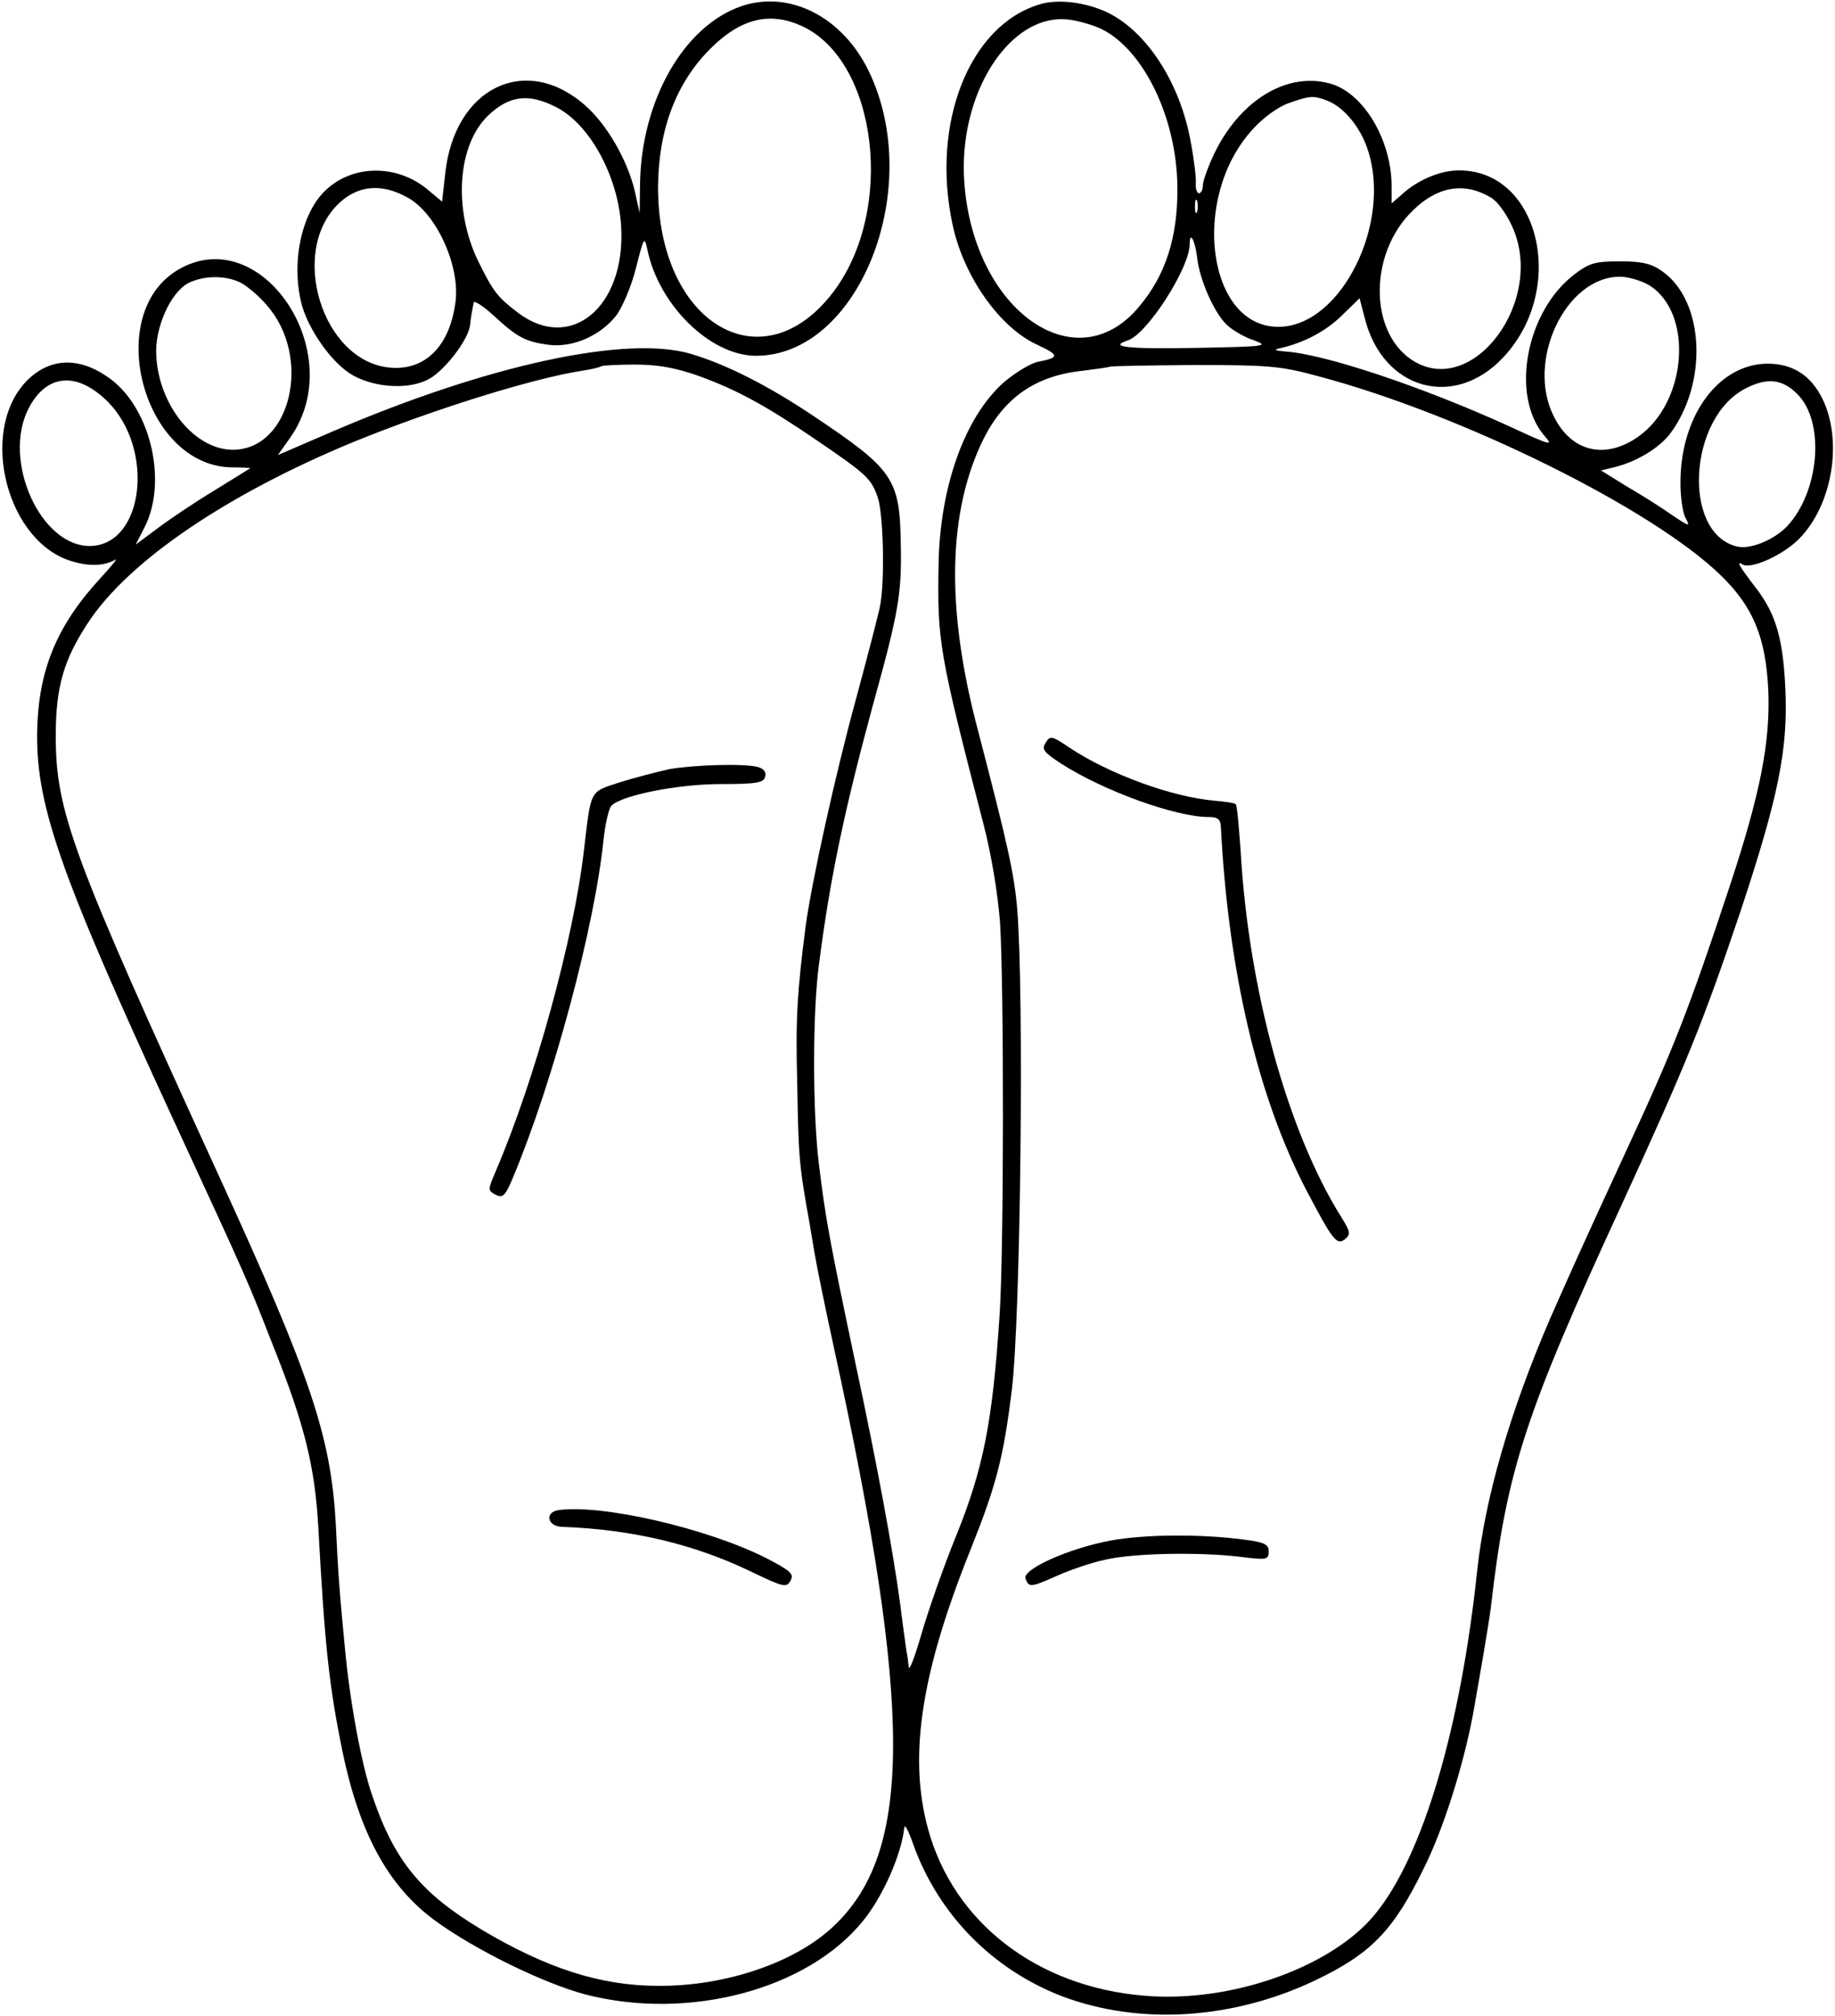 <?xml version="1.0" standalone="no"?>
<!DOCTYPE svg PUBLIC "-//W3C//DTD SVG 20010904//EN"
 "http://www.w3.org/TR/2001/REC-SVG-20010904/DTD/svg10.dtd">
<svg version="1.0" xmlns="http://www.w3.org/2000/svg"
 width="418pt" height="459pt" viewBox="0 0 418 459"
 preserveAspectRatio="xMidYMid meet">
<g transform="translate(0,459) scale(0.1,-0.1)"
fill="#000000" stroke="none">
<path d="M1689 4576 c-131 -45 -227 -213 -231 -401 l-1 -70 -11 50 c-17 71
-63 151 -113 195 -136 120 -299 40 -319 -157 l-7 -62 -36 30 c-69 55 -167 54
-228 -3 -57 -52 -81 -169 -55 -264 16 -55 64 -124 107 -153 48 -32 129 -40
178 -16 37 17 96 93 98 127 1 10 3 23 4 28 1 6 3 15 4 21 0 6 21 -7 45 -29 54
-50 73 -60 126 -67 55 -7 118 21 154 67 14 19 35 68 45 109 18 71 19 72 26 39
27 -126 143 -239 246 -240 235 -1 387 381 258 648 -60 124 -181 185 -290 148z
m137 -45 c173 -79 214 -419 72 -606 -162 -213 -400 -71 -399 240 1 130 41 236
119 314 69 69 135 85 208 52z m-559 -185 c77 -39 142 -159 148 -273 10 -182
-115 -286 -235 -195 -47 36 -56 47 -91 118 -57 118 -47 264 23 331 48 46 93
51 155 19z m-340 -205 c65 -34 120 -152 111 -235 -12 -102 -68 -160 -149 -153
-155 13 -233 266 -116 375 43 40 96 45 154 13z"/>
<path d="M2368 4580 c-160 -48 -248 -271 -198 -502 25 -117 107 -234 193 -273
51 -24 51 -29 0 -39 -17 -4 -51 -25 -76 -46 -89 -79 -146 -237 -149 -415 -3
-176 1 -200 102 -590 19 -73 33 -161 38 -225 9 -142 9 -747 -1 -894 -16 -244
-37 -350 -100 -505 -28 -69 -63 -169 -78 -221 -15 -52 -28 -86 -29 -75 -1 11
-3 27 -5 35 -1 8 -8 56 -14 105 -16 121 -53 321 -101 545 -62 294 -69 333 -85
463 -14 117 -14 340 0 447 25 197 58 354 124 597 58 209 65 251 63 360 -2 154
-15 173 -202 298 -102 68 -195 115 -275 139 -146 44 -463 -24 -819 -177 l-123
-53 29 41 c134 192 -67 492 -256 381 -172 -101 -80 -445 120 -450 24 0 44 -1
44 -2 0 0 -38 -24 -84 -52 -46 -28 -104 -67 -130 -87 l-47 -35 20 39 c55 107
12 281 -87 345 -67 45 -132 40 -183 -13 -109 -116 -42 -370 109 -410 38 -11
71 -9 95 5 6 4 -9 -15 -34 -42 -97 -105 -139 -204 -144 -336 -6 -174 46 -325
308 -893 177 -383 170 -368 230 -521 71 -178 94 -272 102 -409 15 -277 25
-364 55 -512 39 -187 104 -306 209 -384 91 -67 250 -145 346 -170 235 -60 505
12 631 168 45 55 88 152 94 213 1 8 10 -9 20 -38 57 -160 181 -286 340 -347
176 -66 387 -53 575 36 128 61 179 113 249 257 44 88 89 231 111 347 19 107
36 206 41 245 36 312 77 438 297 915 147 320 186 416 271 668 87 262 109 370
103 507 -5 114 -21 171 -66 230 -38 49 -47 65 -32 55 20 -12 94 22 130 59 75
77 99 221 53 317 -27 55 -69 82 -129 81 -111 -3 -196 -122 -195 -273 0 -31 5
-67 12 -79 11 -20 8 -19 -32 8 -24 17 -70 46 -103 65 l-58 36 29 7 c51 12 102
43 128 76 87 116 79 302 -17 370 -25 18 -46 23 -97 23 -57 0 -70 -4 -104 -30
-110 -84 -146 -276 -68 -367 21 -24 16 -23 -79 21 -195 89 -423 166 -514 171
-21 2 -24 4 -10 7 54 12 104 38 141 74 l41 40 12 -46 c41 -162 203 -208 315
-89 146 155 84 424 -98 426 -43 1 -96 -21 -133 -55 l-23 -20 0 39 c0 106 -65
214 -141 234 -99 27 -207 -40 -265 -164 -13 -28 -24 -59 -24 -68 0 -10 -4 -18
-9 -18 -4 0 -8 10 -7 23 1 12 -4 55 -12 96 -24 132 -99 248 -188 292 -50 24
-114 32 -156 19z m141 -56 c97 -48 172 -204 173 -361 1 -114 -27 -200 -88
-272 -143 -171 -374 -9 -397 279 -17 205 104 394 240 375 23 -3 55 -13 72 -21z
m514 -163 c37 -14 75 -59 92 -110 57 -167 -59 -402 -200 -405 -164 -4 -205
292 -62 449 24 27 59 52 82 60 48 17 57 18 88 6z m375 -222 c13 -8 32 -34 44
-59 84 -171 -89 -403 -228 -308 -92 63 -95 229 -7 327 60 66 126 80 191 40z
m-671 -31 c-3 -7 -5 -2 -5 12 0 14 2 19 5 13 2 -7 2 -19 0 -25z m0 -104 c5
-50 39 -127 68 -154 13 -12 40 -28 62 -35 35 -13 25 -14 -130 -17 -158 -3
-204 2 -158 17 44 14 141 165 141 219 0 32 12 9 17 -30z m-2178 -58 c15 -8 42
-31 58 -50 105 -118 56 -329 -76 -330 -87 0 -169 100 -175 214 -4 63 32 143
72 165 35 18 86 19 121 1z m3207 -5 c102 -62 88 -266 -24 -345 -75 -53 -152
-35 -192 45 -65 126 26 319 150 319 19 0 49 -9 66 -19z m-2164 -207 c88 -32
155 -69 268 -146 116 -79 125 -88 140 -132 12 -39 16 -184 5 -244 -3 -17 -28
-113 -55 -213 -47 -171 -102 -421 -115 -519 -19 -148 -23 -211 -19 -355 3
-173 4 -186 29 -325 1 -8 6 -35 10 -60 4 -25 24 -124 45 -220 180 -823 179
-1147 -2 -1316 -88 -83 -247 -136 -398 -135 -132 0 -255 40 -403 128 -138 83
-198 156 -248 302 -25 70 -52 217 -63 336 -12 124 -16 173 -21 284 -11 200
-56 335 -265 791 -337 735 -373 832 -373 1005 0 111 18 173 74 258 93 141 318
293 607 412 180 73 403 143 518 161 21 3 41 8 43 10 2 2 37 4 77 4 53 0 92 -7
146 -26z m1409 0 c329 -87 763 -302 919 -454 74 -72 102 -141 108 -260 5 -119
-18 -236 -87 -445 -96 -290 -129 -373 -238 -608 -103 -223 -117 -255 -172
-379 -91 -211 -148 -407 -166 -573 -38 -360 -124 -650 -232 -782 -94 -116
-310 -197 -503 -188 -248 12 -445 153 -511 364 -52 169 -25 362 91 651 59 147
76 211 95 367 20 166 28 903 12 1095 -7 81 -22 147 -90 408 -73 276 -68 497
14 662 48 94 119 143 226 154 32 4 59 8 61 9 2 2 88 3 191 4 170 0 197 -2 282
-25z m-2756 -58 c108 -108 83 -325 -38 -329 -114 -3 -203 194 -142 313 41 79
110 85 180 16z m3849 17 c64 -63 51 -223 -24 -302 -30 -31 -85 -53 -114 -45
-125 31 -110 294 21 360 49 25 83 21 117 -13z"/>
<path d="M1525 2839 c-27 -6 -78 -19 -113 -30 -70 -23 -65 -14 -82 -156 -23
-200 -112 -523 -201 -730 -18 -42 -18 -43 0 -53 16 -8 22 -3 39 38 92 219 187
573 207 772 4 36 12 70 18 76 25 24 152 49 249 49 82 0 98 3 101 17 3 10 -3
18 -17 22 -31 8 -143 5 -201 -5z"/>
<path d="M1272 1152 c-32 -5 -25 -37 8 -38 162 -6 303 -40 433 -103 73 -35 79
-36 88 -19 8 15 0 22 -58 52 -134 67 -372 122 -471 108z"/>
<path d="M2382 2899 c-10 -15 -4 -22 36 -48 97 -62 260 -121 335 -121 21 0 27
-5 28 -22 17 -330 84 -615 195 -828 60 -114 69 -126 88 -111 13 11 12 17 -8
49 -123 196 -212 519 -230 836 -4 55 -8 102 -11 105 -3 3 -24 6 -47 8 -98 8
-242 61 -332 121 -40 27 -44 28 -54 11z"/>
<path d="M2531 1083 c-97 -18 -203 -66 -195 -87 8 -21 12 -20 75 8 30 13 77
29 106 35 63 15 212 18 306 7 63 -8 67 -7 67 12 0 16 -9 21 -57 27 -98 13
-224 12 -302 -2z"/>
</g>
</svg>
